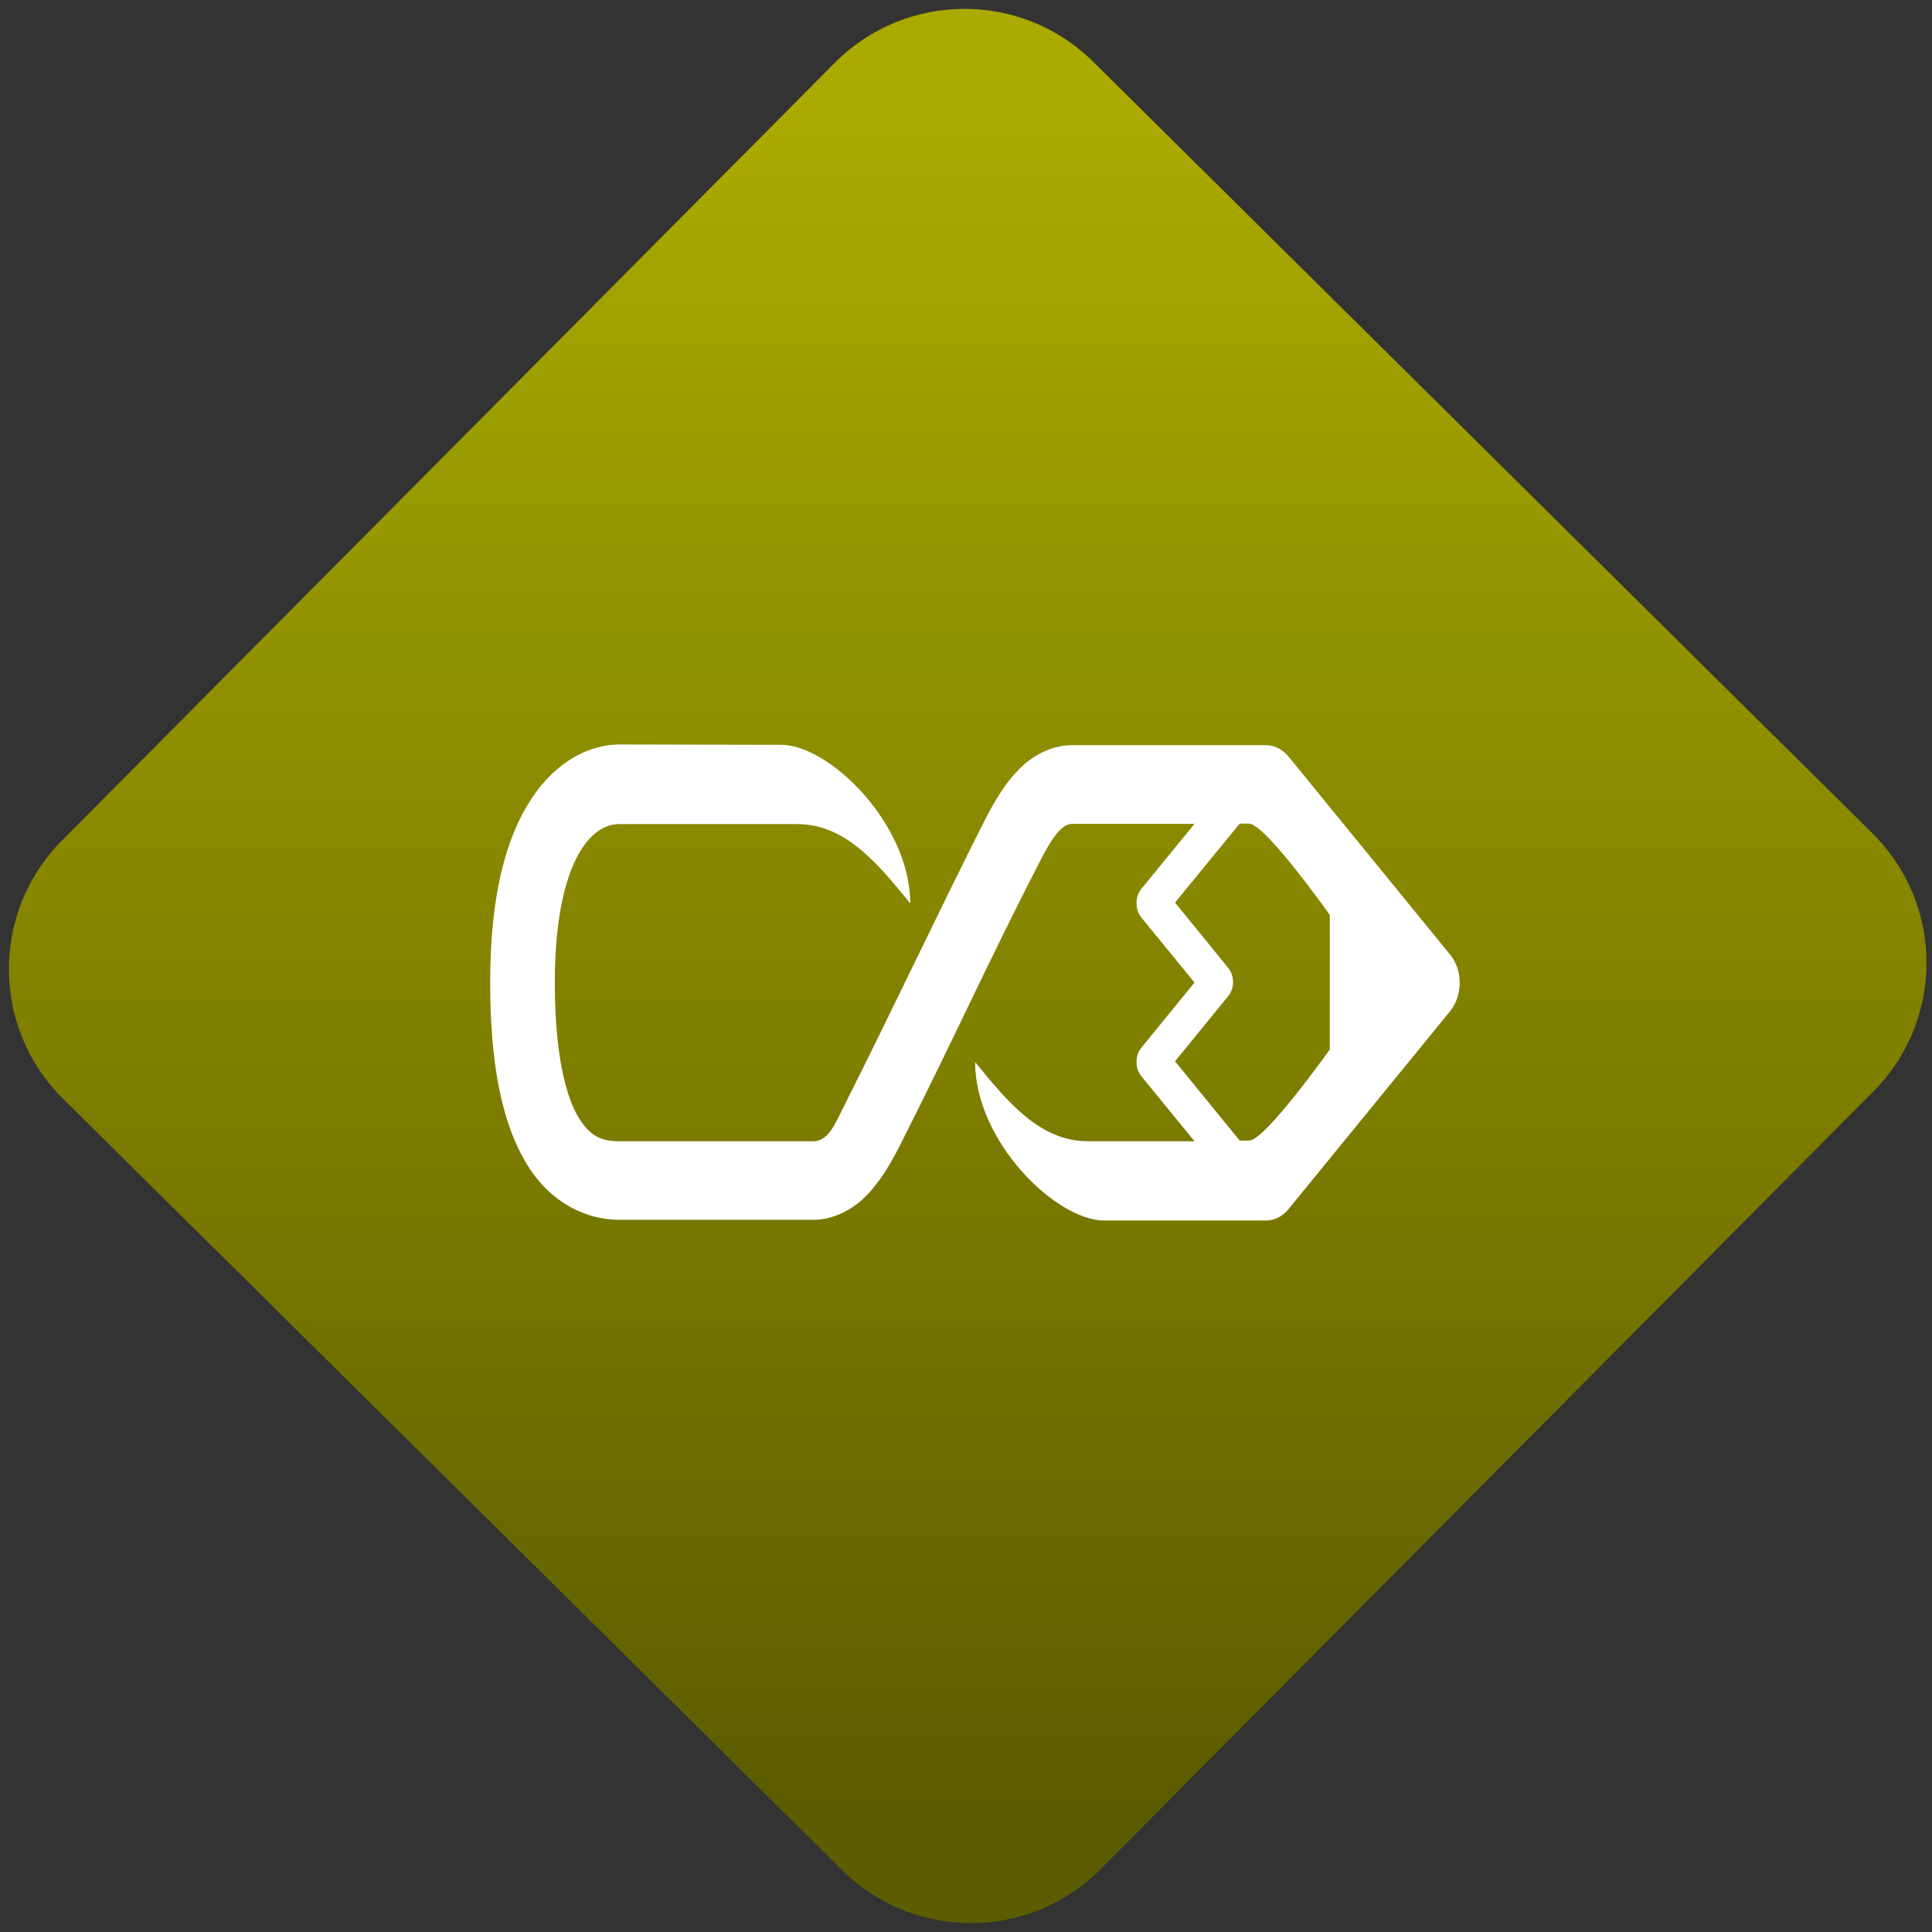 <svg width="64" height="64" viewBox="0 0 64 64" version="1.1"><rect x="0" y="0" width="64" height="64" fill="#333333" stroke="none"/><defs><linearGradient id="linear-pattern-0" gradientUnits="userSpaceOnUse" x1="0" y1="0" x2="0" y2="1" gradientTransform="matrix(60, 0, 0, 56, 0, 4)"><stop offset="0" stop-color="#aaaa00" stop-opacity="1"/><stop offset="1" stop-color="#5c5c00" stop-opacity="1"/></linearGradient></defs><path fill="url(#linear-pattern-0)" fill-opacity="1" d="M 36.219 2.051 L 62.027 27.605 C 64.402 29.957 64.418 33.785 62.059 36.156 L 36.461 61.918 C 34.105 64.289 30.27 64.305 27.895 61.949 L 2.086 36.395 C -0.289 34.043 -0.305 30.215 2.051 27.844 L 27.652 2.082 C 30.008 -0.289 33.844 -0.305 36.219 2.051 Z M 36.219 2.051 " /><g transform="matrix(1.008,0,0,1.003,16.221,16.077)"><path fill-rule="nonzero" fill="rgb(100%, 100%, 100%)" fill-opacity="1" d="M 4.262 8.559 C 3.332 8.559 2.203 9.07 1.363 10.367 C 0.523 11.648 0.016 13.594 0.016 16.406 C 0.016 19.184 0.422 21.109 1.227 22.43 C 2.031 23.75 3.23 24.258 4.262 24.258 L 10.633 24.258 C 11.266 24.258 11.883 23.953 12.34 23.5 C 12.797 23.047 13.129 22.484 13.453 21.859 C 15.125 18.551 16.387 15.727 18.105 12.375 C 18.445 11.719 18.773 11.18 19.141 11.18 L 23.164 11.18 L 21.41 13.336 C 21.305 13.465 21.258 13.633 21.258 13.801 C 21.258 13.969 21.305 14.133 21.41 14.266 L 23.164 16.422 L 21.41 18.582 C 21.305 18.711 21.258 18.875 21.258 19.043 C 21.258 19.211 21.305 19.379 21.41 19.508 L 23.164 21.664 L 19.668 21.664 C 18.078 21.664 17.016 20.359 15.953 19.047 C 15.953 21.664 18.605 24.281 20.199 24.281 L 25.508 24.281 C 25.789 24.281 26.062 24.148 26.258 23.898 L 31.57 17.359 C 31.773 17.102 31.879 16.766 31.879 16.434 C 31.879 16.098 31.773 15.766 31.57 15.508 L 26.258 8.965 C 26.059 8.719 25.789 8.582 25.508 8.582 L 19.141 8.582 C 18.504 8.582 17.883 8.891 17.43 9.344 C 16.969 9.797 16.641 10.355 16.312 10.977 C 14.648 14.289 13.352 17.09 11.664 20.465 C 11.344 21.102 11.129 21.664 10.633 21.664 L 4.262 21.664 C 3.703 21.664 3.312 21.523 2.922 20.879 C 2.531 20.234 2.141 18.875 2.141 16.43 C 2.141 14.008 2.586 12.688 3.023 12.008 C 3.465 11.328 3.93 11.188 4.266 11.188 L 10.105 11.188 C 11.699 11.188 12.762 12.5 13.82 13.805 C 13.82 11.188 11.168 8.57 9.578 8.57 Z M 24.648 11.172 L 24.957 11.172 C 25.484 11.172 27.609 14.188 27.609 14.188 L 27.609 18.633 C 27.609 18.633 25.484 21.641 24.957 21.641 L 24.648 21.641 L 22.523 19.023 L 24.273 16.867 C 24.379 16.738 24.43 16.57 24.43 16.406 C 24.43 16.234 24.375 16.07 24.273 15.941 L 22.523 13.781 Z M 24.648 11.172 "/></g></svg>
